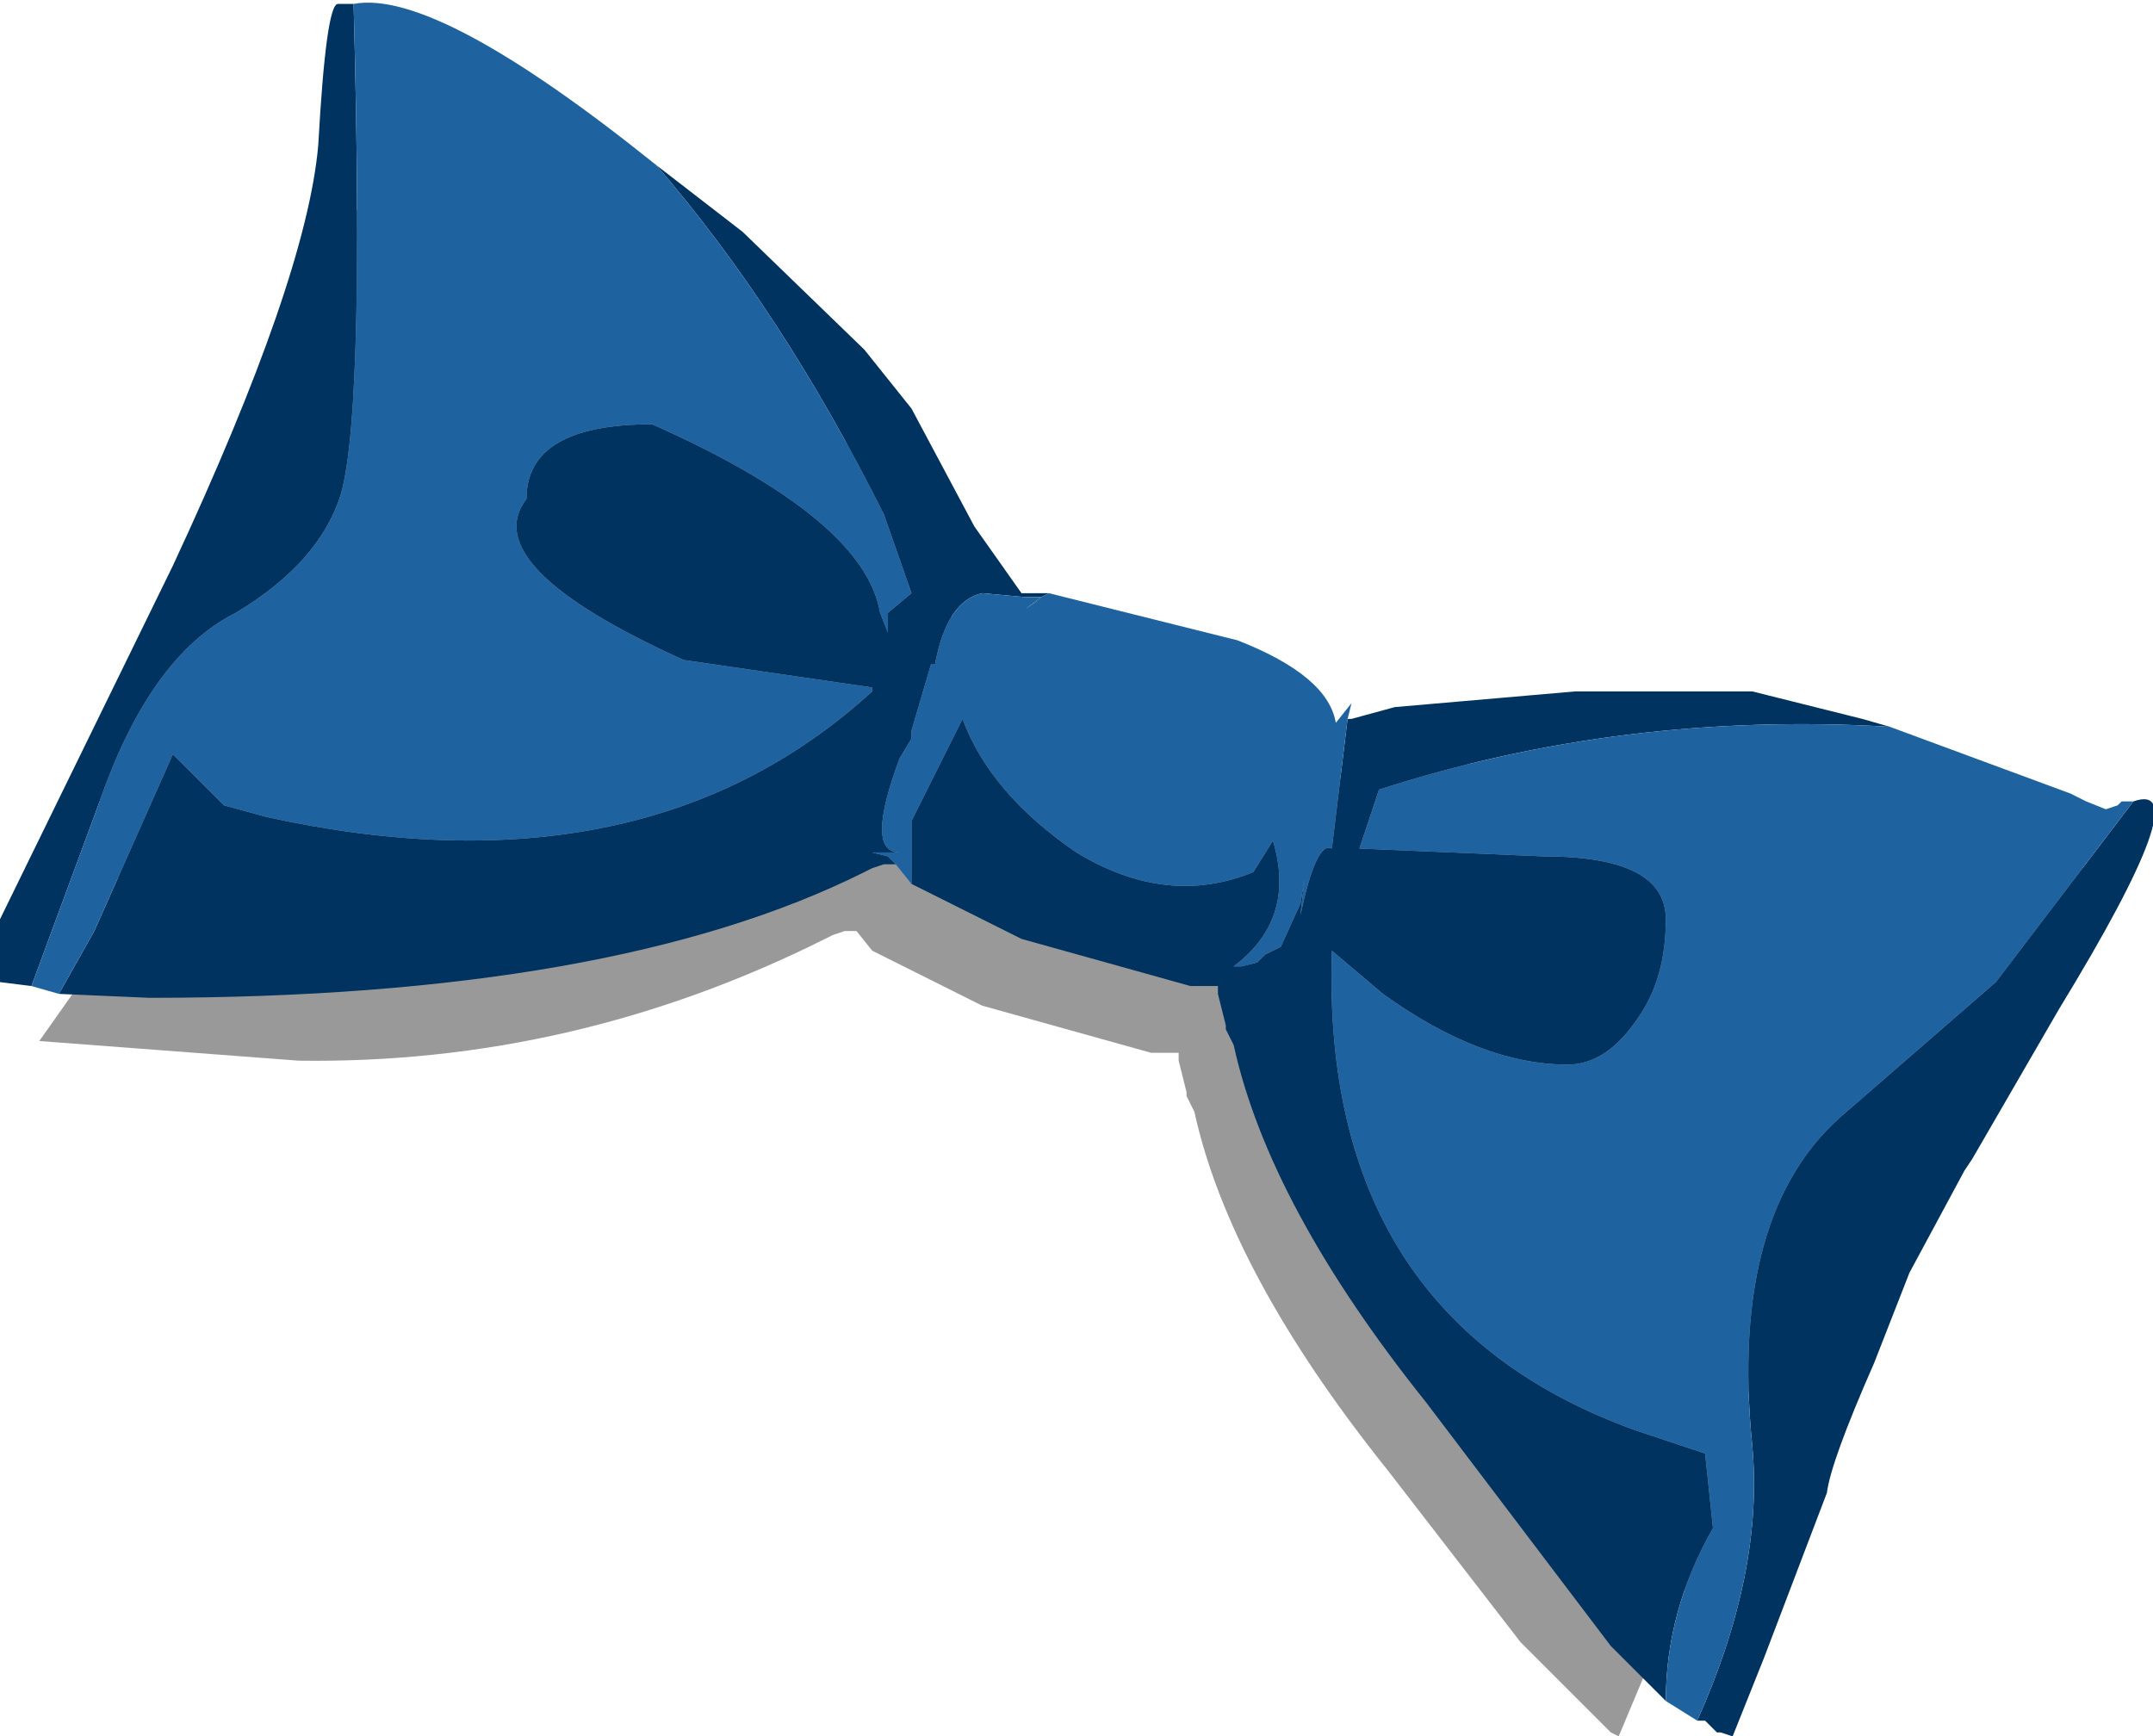 <svg xmlns="http://www.w3.org/2000/svg" xmlns:ffdec="https://www.free-decompiler.com/flash" xmlns:xlink="http://www.w3.org/1999/xlink" ffdec:objectType="frame" width="27.4" height="22.1"><use ffdec:characterId="1" xlink:href="#a" width="27.4" height="22.1"/><defs><g id="a" fill-rule="evenodd"><path fill-opacity=".4" d="m21.8 9.65 1.4.35.35.1 2.3.85.2.1.25.1.15-.05.05-.05h.25l-2 2.55q-2.2 2.55-1.2 2.3l.95-.15-.7 1.3-.65-.1q-.7-.1-.9.8l-.5 1.95-.5.85-.65 1.55-.1-.05-1.15-1.15-1.7-2.2q-2-2.5-2.45-4.55l-.1-.2v-.05l-.1-.4v-.1h-.35l-2.15-.6-1.4-.7-.2-.25h-.15l-.15.05-.1.05q-3.2 1.6-6.7 1.55l-3.3-.25.6-.85.4-1.2q0-1.25-.65-1.1.25-.8 1.05-1.8L3 6.85l.45-1.5q.1-1.2.95-2.45 1-1.5.45-1.7T4.7.85q.35-.15 3.15 2.1l1.1.85 1.55 1.5.6.75.8 1.5.6.85h.35q.9 0 2.4.6 1.15.45 1.25 1.05l.2-.25-.05.2h.05l.55-.15 2.3-.2z"/><path fill="#00335f" d="M4.5.05q.15 5.5-.2 6.35Q4 7.2 3 7.8q-1.1.55-1.75 2.45l-.85 2.3-.4-.05v-.8l2.2-4.5q1.7-3.65 1.85-5.35.1-1.8.25-1.8zM22.3 8.8l1.4.35.35.1q-3.4-.2-6.5.8l-.25.75 2.35.1q1.55 0 1.55.8 0 .75-.35 1.25-.4.6-.9.6-1.1 0-2.35-.9l-.65-.55q-.15 4.65 3.85 6.1l.9.3.1.95q-.6 1.05-.6 2.2l-.1-.1-.6-.6-2.35-3.1q-2-2.5-2.45-4.55l-.1-.2v-.05l-.1-.4v-.1h-.35l-2.15-.6-1.4-.7v-.8l.65-1.3q.35.95 1.45 1.7 1.15.7 2.25.25l.25-.4q.3 1-.5 1.6h.1l.2-.05.1-.1.2-.1.25-.55.05-.3-.05.45q.2-.95.4-.85l.2-1.65h.05l.55-.15 2.3-.2zm4.85 1.4q.85-.3-.95 2.65l-1.1 1.9-.1.15-.7 1.3-.45 1.15q-.55 1.25-.6 1.65l-.8 2.1-.4 1-.15-.05h-.05l-.15-.15h-.1q.85-1.9.7-3.5-.3-3 1.2-4.25l1.9-1.65zm-15.9-3.65q-1.3-2.6-2.9-4.45l1.1.85L11 4.45l.6.75.8 1.5.6.85h.35l-.1.05h-.2l-.55-.05q-.45.1-.6.9h-.05l-.25.85v.1l-.15.25q-.45 1.2 0 1.2h-.35l.2.05.1.1h-.15l-.15.05-.1.05q-3.2 1.6-9.1 1.6l-1.15-.05.45-.8 1-2.25.65.65.55.15q4.8 1.05 7.7-1.6v-.05L8.7 8.4q-2.65-1.2-2-2.05 0-.95 1.6-.95 2.7 1.2 2.9 2.4l.1.25V7.8l.3-.25zm2 1.05-.05.05-.15.1z"/><path fill="#1e639f" d="M20.85 12.95q.35-.5.35-1.25 0-.8-1.55-.8l-2.35-.1.25-.75q3.1-1 6.5-.8l2.3.85.2.1.25.1.15-.05.05-.05h.15l-1.75 2.3-1.9 1.65Q22 15.4 22.3 18.4q.15 1.6-.7 3.5l-.4-.25q0-1.15.6-2.2l-.1-.95-.9-.3q-4-1.45-3.85-6.1l.65.55q1.25.9 2.35.9.5 0 .9-.6m-9.6-6.4.35 1-.3.25v.25l-.1-.25Q11 6.6 8.3 5.4q-1.6 0-1.6.95-.65.85 2 2.05l2.4.35v.05q-2.9 2.65-7.7 1.6l-.55-.15-.65-.65-1 2.25-.45.8-.35-.1.85-2.3Q1.9 8.35 3 7.8q1-.6 1.3-1.4.35-.85.2-6.35 1.05-.2 3.85 2.05 1.6 1.85 2.9 4.45m.6 1.9h.05q.15-.8.6-.9l.55.05h.2l-.2.15.15-.1.05-.05.1-.05 2.4.6Q16.9 8.6 17 9.2l.2-.25-.05.2-.2 1.65q-.2-.1-.4.85l.05-.45-.05.3-.25.55-.2.1-.1.1-.2.05h-.1q.8-.6.5-1.6l-.25.4q-1.1.45-2.25-.25-1.1-.75-1.45-1.7l-.65 1.3v.8l-.2-.25-.1-.1-.2-.05h.35q-.45 0 0-1.2l.15-.25v-.1z"/></g></defs></svg>